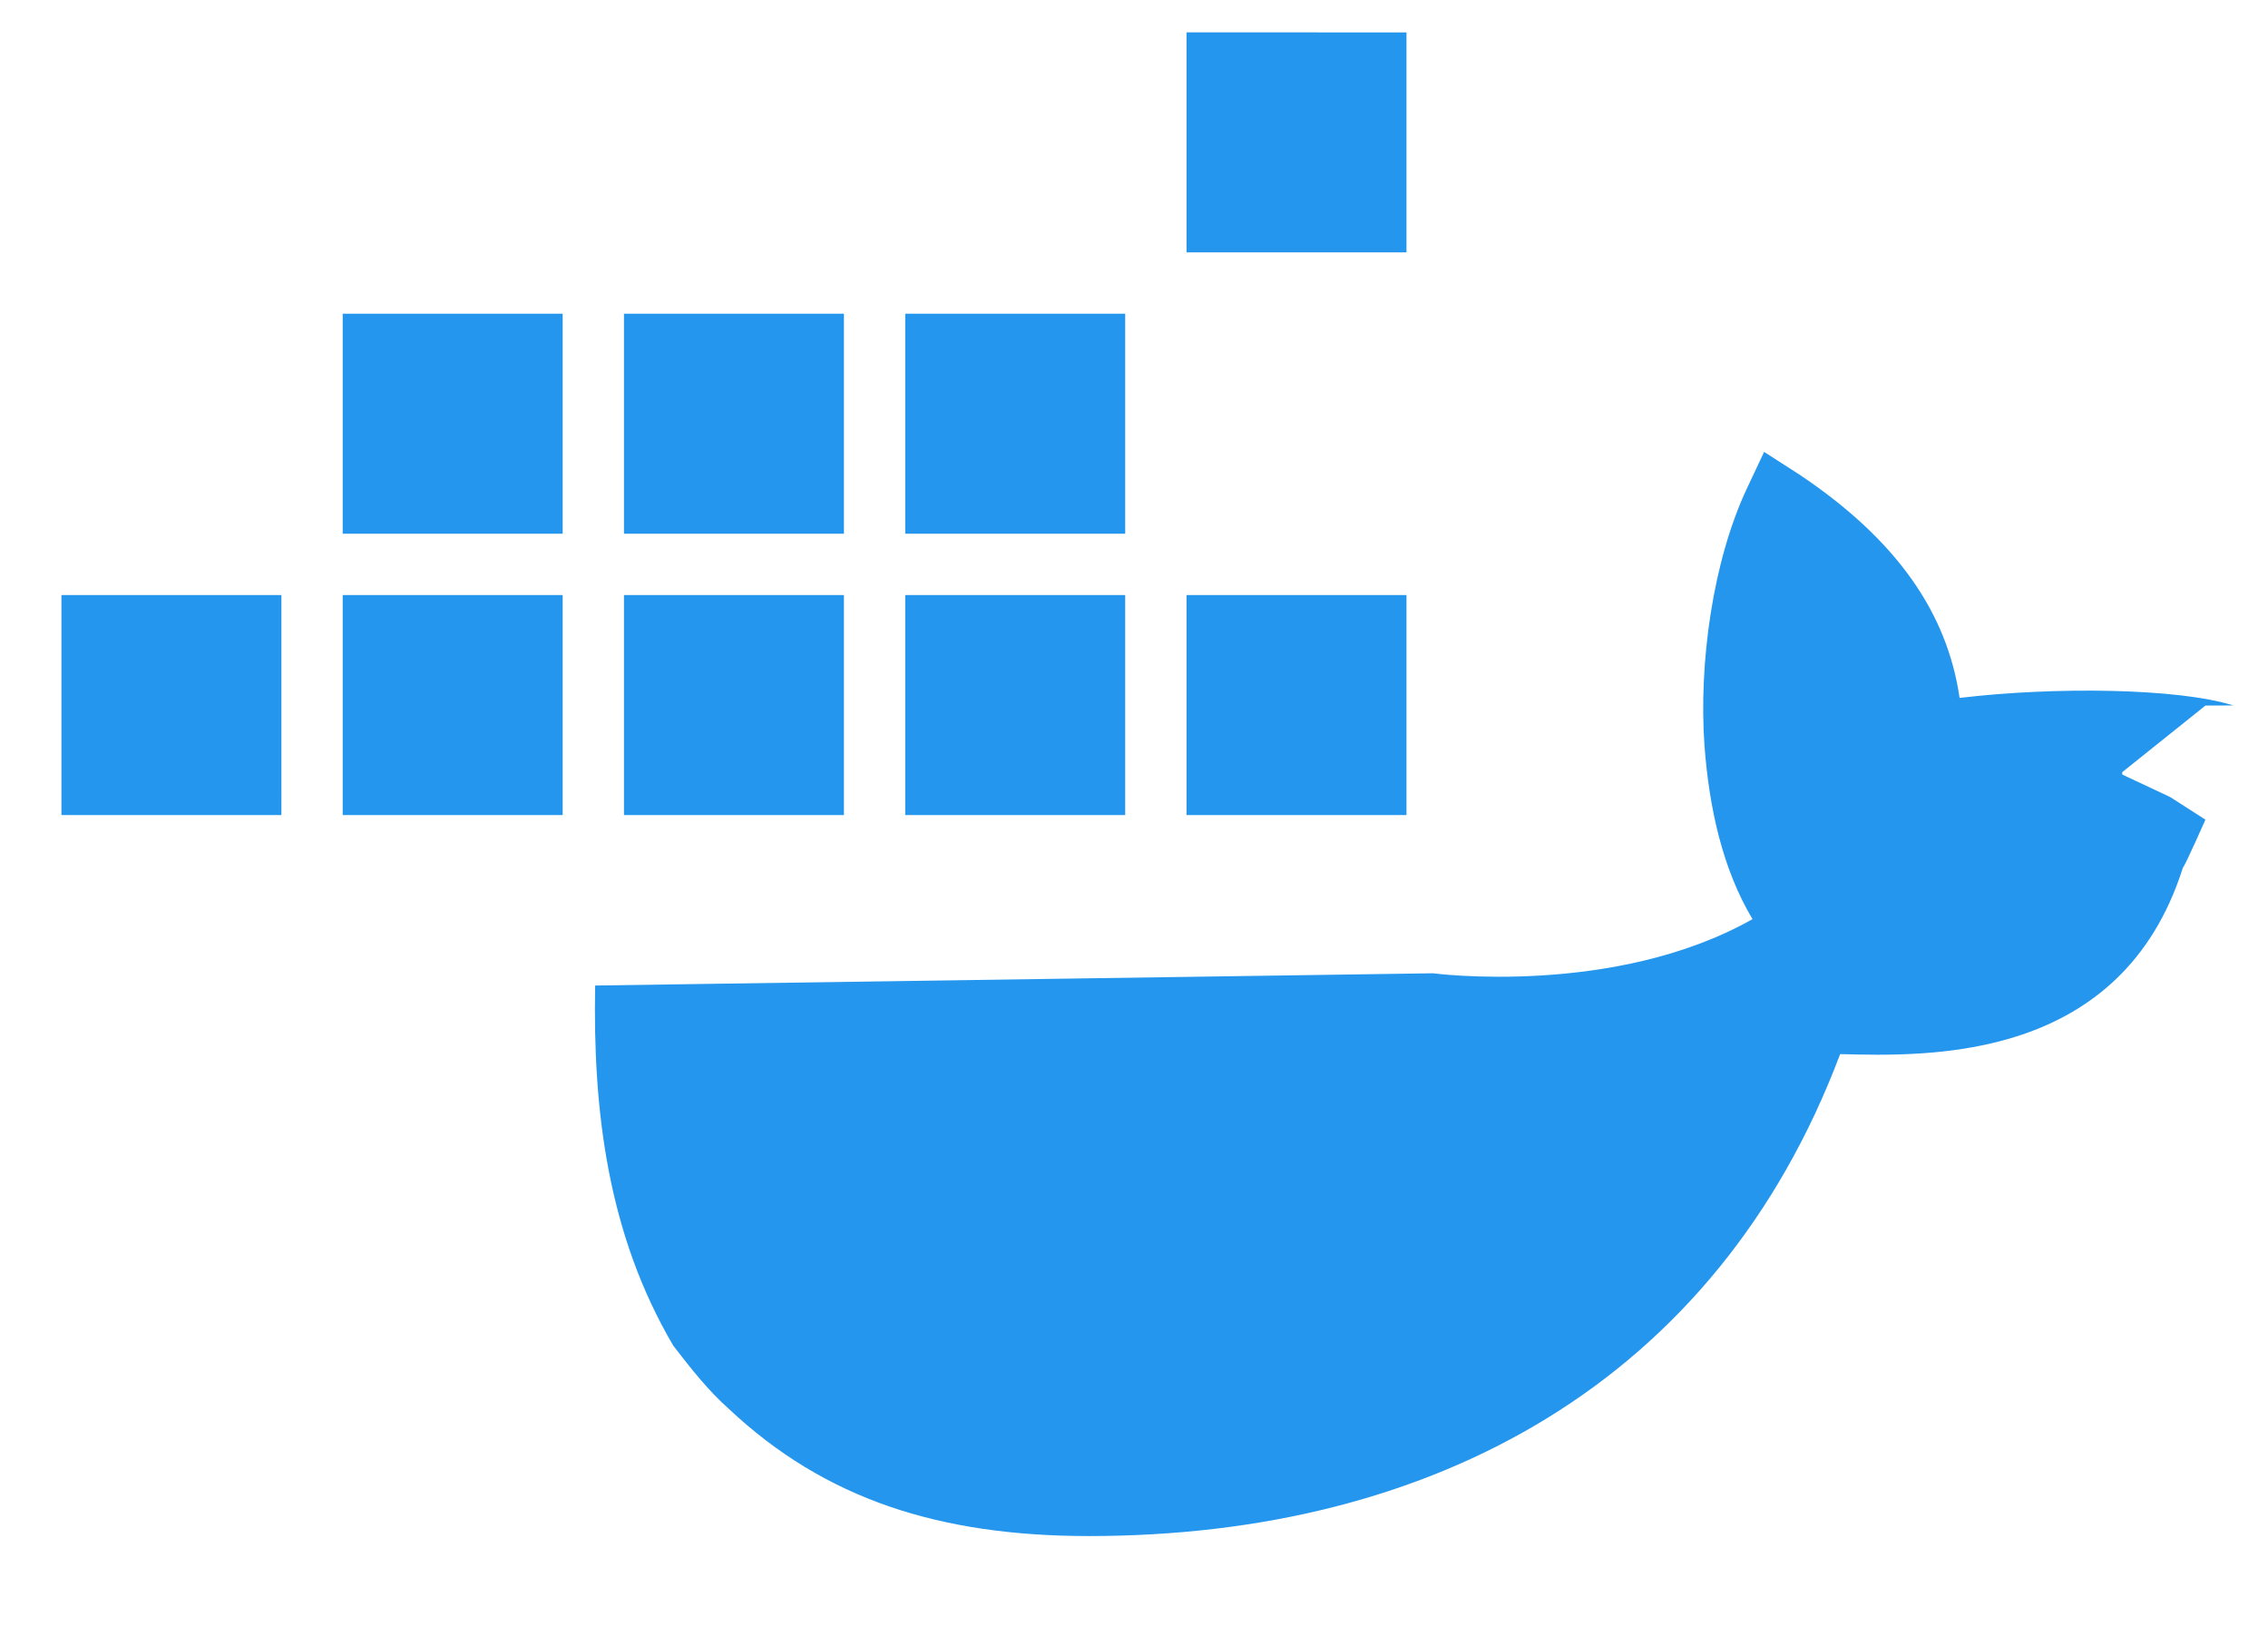 <?xml version="1.0" encoding="UTF-8"?>
<!DOCTYPE svg PUBLIC "-//W3C//DTD SVG 1.1//EN" "http://www.w3.org/Graphics/SVG/1.1/DTD/svg11.dtd">
<svg version="1.1" xmlns="http://www.w3.org/2000/svg" xmlns:xlink="http://www.w3.org/1999/xlink" width="122" height="88" viewBox="0 0 122 88">
    <title>Docker Logo</title>
    <g>
        <path fill="#2496ED" d="M120.134 37.94c-2.992-.935-9.589-1.016-14.724-.406-.659-4.528-3.329-8.473-8.624-12.016l-1.89-1.214-.935 1.984c-1.823 3.897-2.585 9.345-2.275 13.8.254 3.402.988 6.674 2.585 9.345-7.445 4.203-17.196 2.911-17.196 2.911s-45.06.659-45.06.659c-.127 6.674.659 13.348 4.203 19.37.935 1.214 1.89 2.429 2.992 3.402 5.174 4.862 11.341 6.836 19.37 6.836 18.435 0 33.731-8.218 40.405-25.92 4.862.127 15.13.406 18.435-10.022.127-.127 1.214-2.585 1.214-2.585l-1.89-1.214-2.585-1.214v-.127l4.475-3.583zm-89.867-5.938H18.435v11.832h11.832V32.002zm15.13 0H33.565v11.832h11.832V32.002zm15.13 0H48.695v11.832h11.832V32.002zm15.13 0H63.825v11.832h11.832V32.002zm-60.52 0H3.305v11.832h11.832V32.002zm15.13-15.13H18.435v11.832h11.832V16.872zm15.13 0H33.565v11.832h11.832V16.872zm15.13 0H48.695v11.832h11.832V16.872zm15.13-15.13H63.825v11.832h11.832V1.742z"/>
    </g>
</svg>